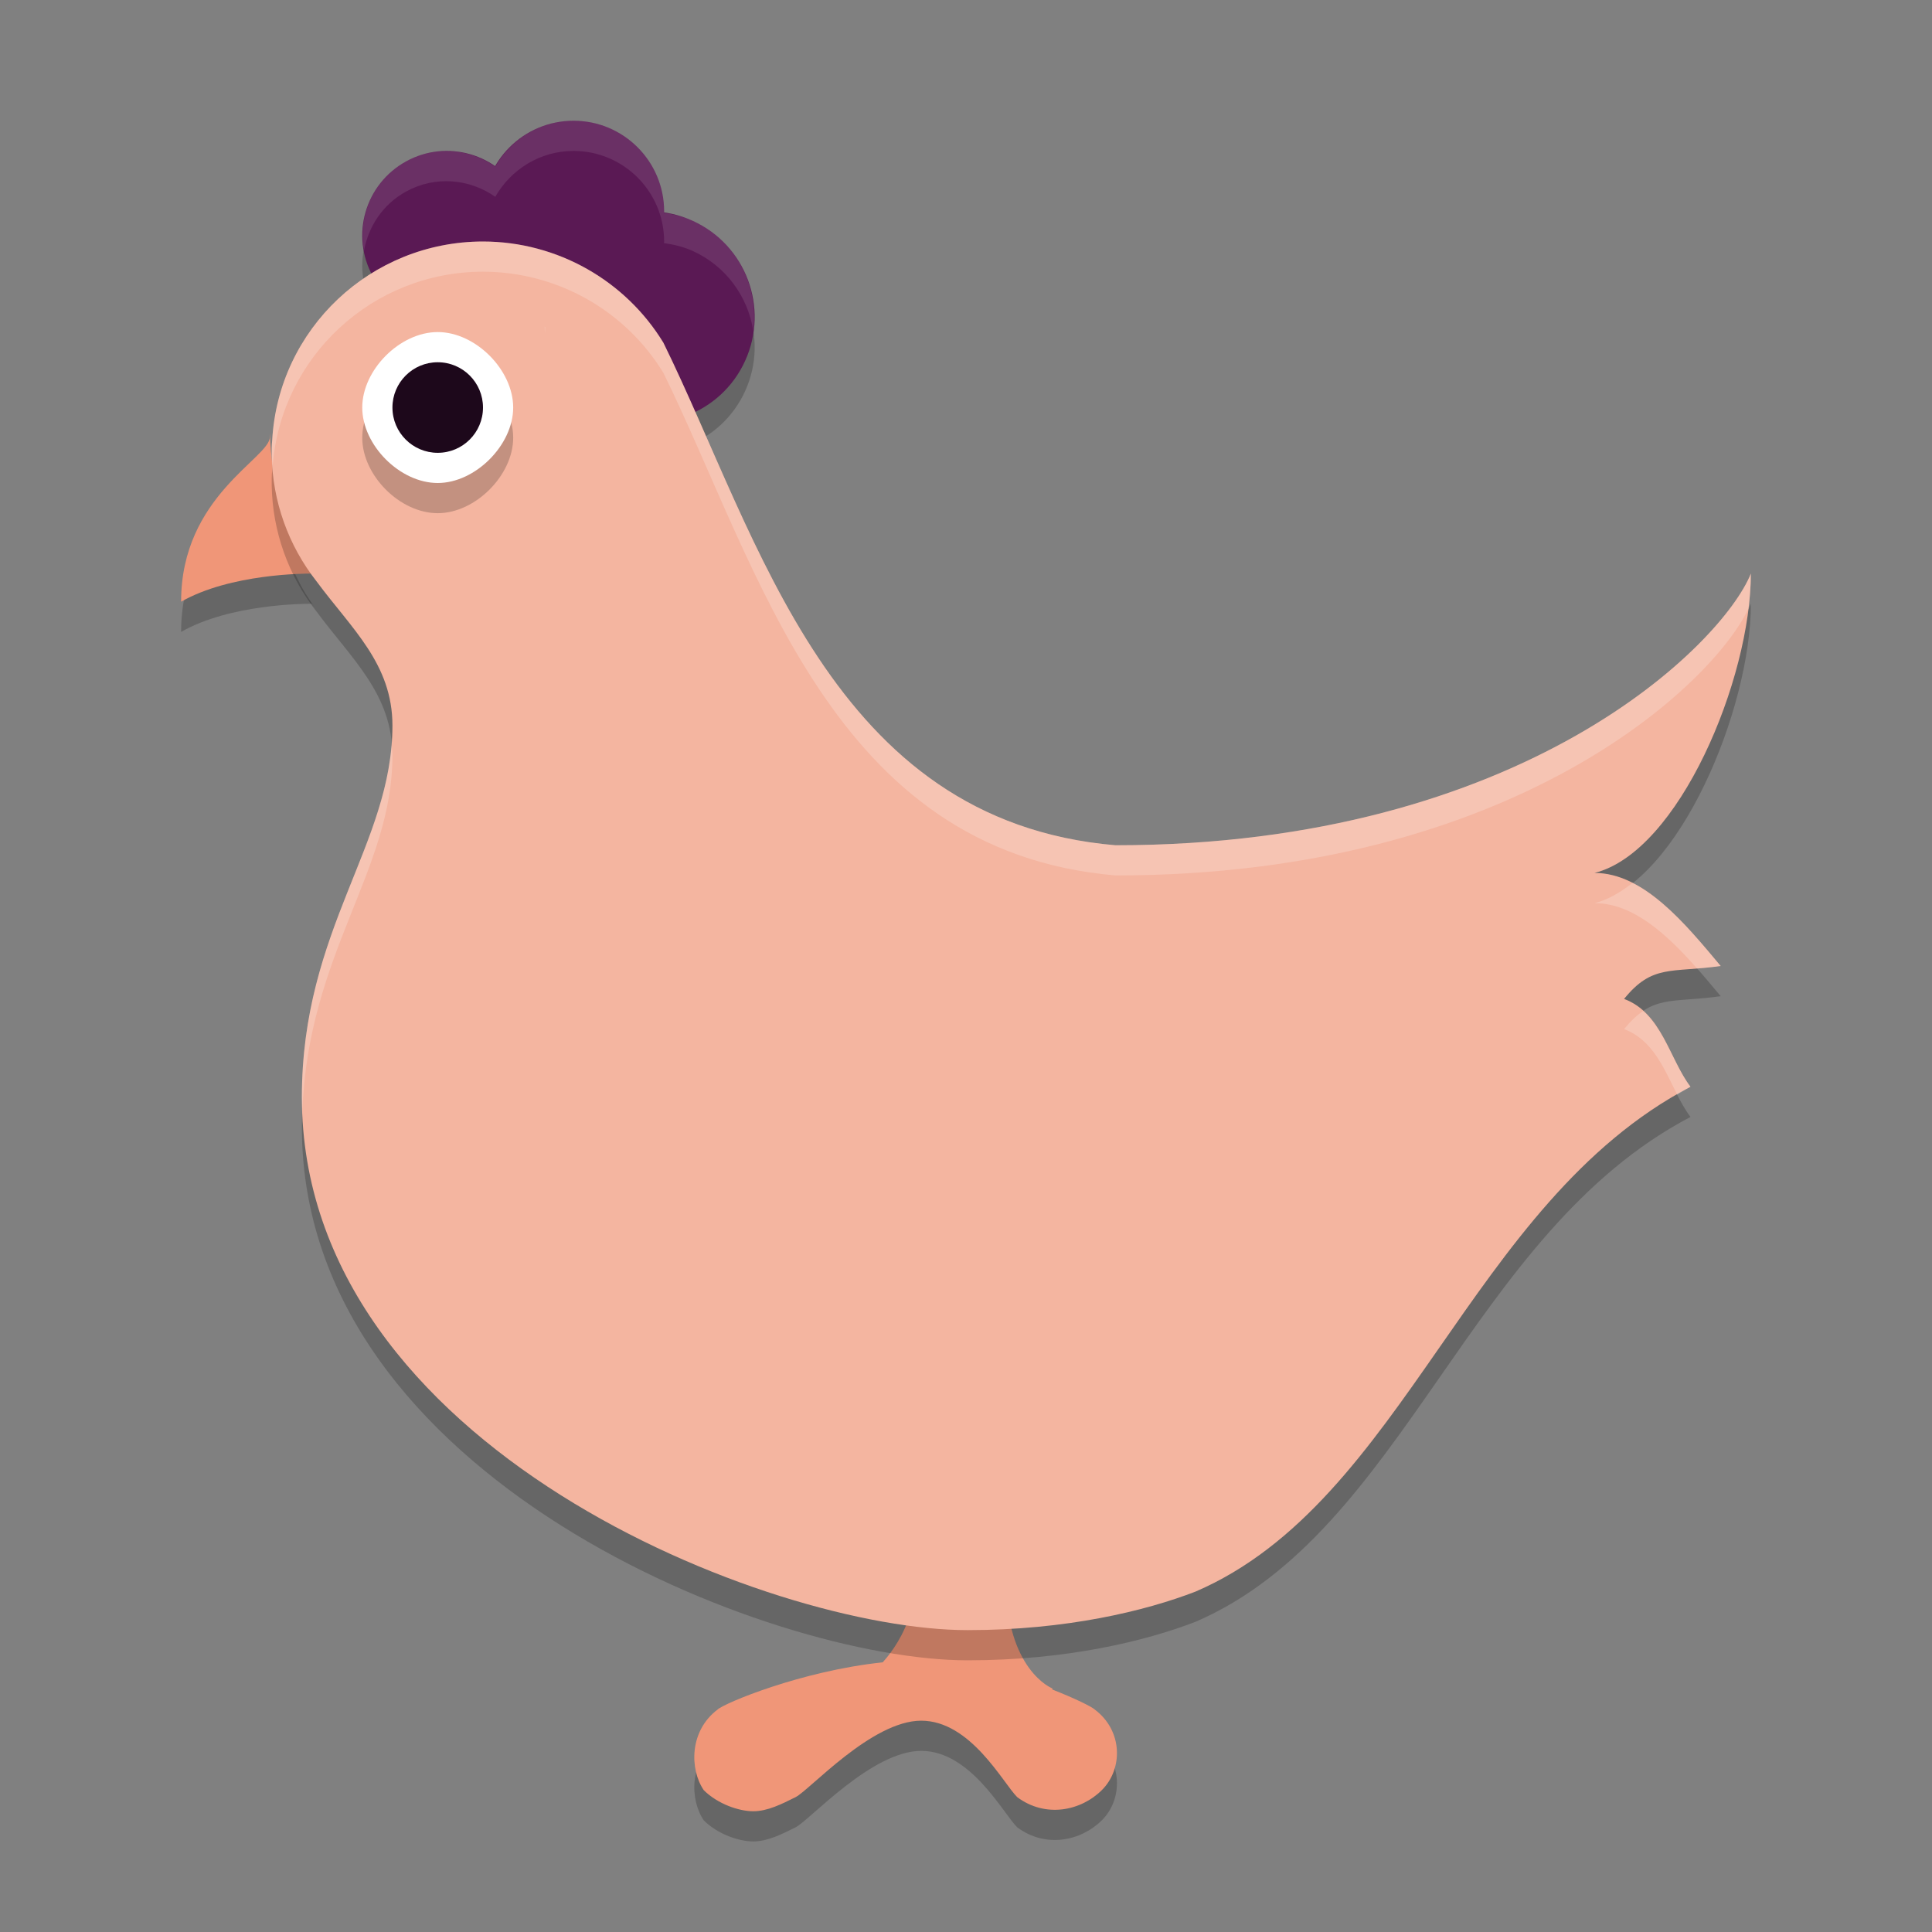 <svg xmlns="http://www.w3.org/2000/svg" width="64" height="64" x="0" y="0" version="1.1" xml:space="preserve">
 <rect width="100%" height="100%" fill="#808080" stroke="none"/>
 <path style="opacity:0.2" d="m 19,5 c -1.114,0 -2.076,0.616 -2.594,1.52 -0.847,-0.595 -1.989,-0.708 -2.955,-0.174 -1.352,0.742 -1.851,2.451 -1.104,3.803 0.748,1.358 2.442,1.849 3.801,1.102 0.415,-0.228 0.738,-0.553 0.98,-0.924 0.279,0.225 0.597,0.398 0.945,0.512 -0.301,1.552 0.474,3.165 1.977,3.848 1.76,0.8 3.841,0.023 4.635,-1.736 0.8,-1.754 0.023,-3.835 -1.736,-4.635 C 22.638,8.173 22.316,8.098 21.994,8.052 21.994,8.034 22,8.018 22,8 c 0,-1.655 -1.345,-3 -3,-3 z"/>
 <path style="opacity:0.2" d="m 8.943,15.352 c 1.61e-4,0.041 -0.003,0.083 -0.003,0.123 -4.4e-6,0.697 -2.946,1.96 -2.94,5.457 1.634,-0.931 4.105,-0.932 4.34,-0.932 0.029,0.041 0.063,0.075 0.093,0.115 C 9.491,18.913 8.968,16.878 8.943,15.352 Z"/>
 <path style="opacity:0.2" d="m 29.926,51.67 c -0.011,0.009 0.014,0.085 0.09,0.175 -0.041,-0.1 -0.082,-0.182 -0.09,-0.175 z m 0.09,0.175 c 0.011,0.027 0.012,0.01 0.025,0.046 0.827,2.259 -0.465,3.798 -0.8,4.176 -2.702,0.283 -5.266,1.361 -5.47,1.564 -0.934,0.703 -0.933,1.968 -0.458,2.671 C 23.783,60.766 24.483,61 24.953,61 25.422,61 25.886,60.767 26.356,60.532 26.82,60.298 28.877,58 30.516,58 c 1.638,0 2.71,2.064 3.18,2.532 0.934,0.697 2.108,0.462 2.807,-0.235 0.699,-0.697 0.698,-1.962 -0.236,-2.665 -0.092,-0.091 -0.656,-0.37 -1.406,-0.664 -0.003,-0.014 2.52e-4,-0.023 -0.003,-0.038 0,0 -1.541,-0.598 -1.541,-3.632 0,-0.469 -0.939,-1.399 -2.108,-1.165 -0.695,0.116 -1.044,-0.112 -1.192,-0.287 z"/>
 <path style="fill:#f09678" d="m 8.943,14.352 c 1.61e-4,0.041 -0.003,0.083 -0.003,0.123 -4.4e-6,0.697 -2.946,1.96 -2.94,5.457 1.634,-0.931 4.105,-0.932 4.34,-0.932 0.029,0.041 0.063,0.075 0.093,0.115 C 9.491,17.913 8.968,15.878 8.943,14.352 Z"/>
 <path style="fill:#f09678" d="m 29.926,50.67 c -0.011,0.009 0.014,0.085 0.09,0.175 -0.041,-0.1 -0.082,-0.182 -0.09,-0.175 z m 0.09,0.175 c 0.011,0.027 0.012,0.01 0.025,0.046 0.827,2.259 -0.465,3.798 -0.8,4.176 -2.702,0.283 -5.266,1.361 -5.47,1.564 -0.934,0.703 -0.933,1.968 -0.458,2.671 C 23.783,59.766 24.483,60 24.953,60 25.422,60 25.886,59.767 26.356,59.532 26.82,59.298 28.877,57 30.516,57 c 1.638,0 2.71,2.064 3.18,2.532 0.934,0.697 2.108,0.462 2.807,-0.235 0.699,-0.697 0.698,-1.962 -0.236,-2.665 -0.092,-0.091 -0.656,-0.37 -1.406,-0.664 -0.003,-0.014 2.52e-4,-0.023 -0.003,-0.038 0,0 -1.541,-0.598 -1.541,-3.632 0,-0.469 -0.939,-1.399 -2.108,-1.165 -0.695,0.116 -1.044,-0.112 -1.192,-0.287 z"/>
 <path style="fill:#5a1954" d="m 19,4 c -1.655,0 -3,1.345 -3,3 C 16,8.655 17.345,10 19,10 20.655,10 22,8.655 22,7 22,5.345 20.655,4 19,4 Z"/>
 <path style="fill:#5a1954" d="m 22.948,7.315 c -1.76,-0.8 -3.834,-0.023 -4.634,1.737 -0.8,1.76 -0.023,3.834 1.737,4.634 1.76,0.8 3.839,0.023 4.634,-1.737 0.8,-1.754 0.023,-3.834 -1.737,-4.634 z"/>
 <path style="fill:#5a1954" d="m 13.451,5.347 c -1.352,0.742 -1.851,2.449 -1.103,3.801 0.748,1.358 2.443,1.851 3.801,1.103 C 17.501,9.509 18,7.802 17.252,6.45 16.511,5.097 14.803,4.599 13.451,5.347 Z"/>
 <path style="opacity:0.2" d="m 15.998,9 c -3.712,0.004 -6.775,2.893 -6.981,6.583 -0.02,0.167 -0.017,0.333 -0.016,0.498 4.55e-5,0.003 -4.86e-5,0.005 0,0.008 0.027,1.516 0.55,2.983 1.49,4.176 C 11.649,21.831 13,22.991 13,25.033 13,28.982 10,31.769 10,37.344 10,48.962 25.521,55 32.052,55 35.328,55 37.943,54.365 39.605,53.723 46.536,50.74 48.66,40.849 56,37 55.297,36.073 55.053,34.557 53.8,34.091 54.737,32.93 55.366,33.233 57,33 55.834,31.606 54.455,29.917 52.821,29.917 55.621,29.217 58,23.488 58,20 57.069,22.321 50.482,29 36.95,29 27.508,28.191 25.153,18.819 21.976,12.354 20.727,10.305 18.477,9.003 15.998,9 Z"/>
 <path style="fill:#f4b5a0" d="m 15.998,8 c -3.712,0.004 -6.775,2.893 -6.981,6.583 -0.02,0.167 -0.017,0.333 -0.016,0.498 4.55e-5,0.003 -4.86e-5,0.005 0,0.008 0.027,1.516 0.55,2.983 1.49,4.176 C 11.649,20.831 13,21.991 13,24.033 13,27.982 10,30.769 10,36.344 10,47.962 25.521,54 32.052,54 35.328,54 37.943,53.365 39.605,52.723 46.536,49.74 48.66,39.849 56,36 55.297,35.073 55.053,33.557 53.8,33.091 54.737,31.93 55.366,32.233 57,32 55.834,30.606 54.455,28.917 52.821,28.917 55.621,28.217 58,22.488 58,19 57.069,21.321 50.482,28 36.95,28 27.508,27.191 25.153,17.819 21.976,11.354 20.727,9.305 18.477,8.003 15.998,8 Z"/>
 <path style="opacity:0.2" d="M 14.5,17 C 15.745,17 17,15.745 17,14.5 17,13.255 15.755,12 14.5,12 13.245,12 12,13.255 12,14.5 c 0,1.245 1.245,2.5 2.5,2.5 z"/>
 <path style="fill:#ffffff" d="M 14.5,16 C 15.745,16 17,14.745 17,13.5 17,12.255 15.755,11 14.5,11 13.245,11 12,12.255 12,13.5 c 0,1.245 1.245,2.5 2.5,2.5 z"/>
 <circle style="fill:#1d081b" cx="14.5" cy="13.5" r="1.5"/>
 <path style="fill:#ffffff;opacity:0.1" d="M 19 4 C 17.886 4 16.924 4.616 16.406 5.52 C 15.559 4.924 14.418 4.811 13.451 5.346 C 12.37 5.939 11.847 7.149 12.059 8.303 C 12.205 7.501 12.684 6.766 13.451 6.346 C 14.418 5.811 15.559 5.924 16.406 6.52 C 16.924 5.616 17.886 5 19 5 C 20.655 5 22 6.345 22 8 C 22 8.018 21.994 8.035 21.994 8.053 C 22.316 8.099 22.638 8.173 22.949 8.314 C 24.06 8.82 24.775 9.835 24.953 10.957 C 25.149 9.472 24.385 7.967 22.949 7.314 C 22.638 7.173 22.316 7.099 21.994 7.053 C 21.994 7.035 22 7.018 22 7 C 22 5.345 20.655 4 19 4 z M 18.035 10.82 C 18.042 10.892 18.042 10.964 18.053 11.035 C 18.062 10.969 18.061 10.904 18.074 10.838 C 18.06 10.833 18.049 10.825 18.035 10.82 z"/>
 <path style="fill:#ffffff;opacity:0.2" d="M 15.998 8 C 12.286 8.004 9.223 10.894 9.018 14.584 C 8.998 14.751 8.999 14.917 9 15.082 C 9 15.085 9 15.087 9 15.09 C 9.002 15.203 9.026 15.313 9.033 15.426 C 9.317 11.812 12.34 9.004 15.998 9 C 18.477 9.003 20.728 10.304 21.977 12.354 C 25.153 18.819 27.508 28.191 36.949 29 C 50.198 29 56.773 22.609 57.918 20.162 C 57.968 19.757 58 19.365 58 19 C 57.069 21.321 50.481 28 36.949 28 C 27.508 27.191 25.153 17.819 21.977 11.354 C 20.728 9.304 18.477 8.003 15.998 8 z M 12.971 24.68 C 12.674 28.299 10 31.077 10 36.344 C 10 36.492 10.013 36.637 10.018 36.783 C 10.211 31.582 13 28.845 13 25.033 C 13 24.909 12.98 24.798 12.971 24.68 z M 54.078 29.248 C 53.673 29.569 53.253 29.81 52.82 29.918 C 54.103 29.918 55.225 30.957 56.213 32.078 C 56.456 32.059 56.696 32.043 57 32 C 56.146 30.979 55.177 29.806 54.078 29.248 z M 54.432 33.49 C 54.227 33.628 54.023 33.817 53.801 34.092 C 54.758 34.448 55.127 35.413 55.561 36.264 C 55.709 36.178 55.847 36.08 56 36 C 55.437 35.257 55.16 34.146 54.432 33.49 z"/>
</svg>
